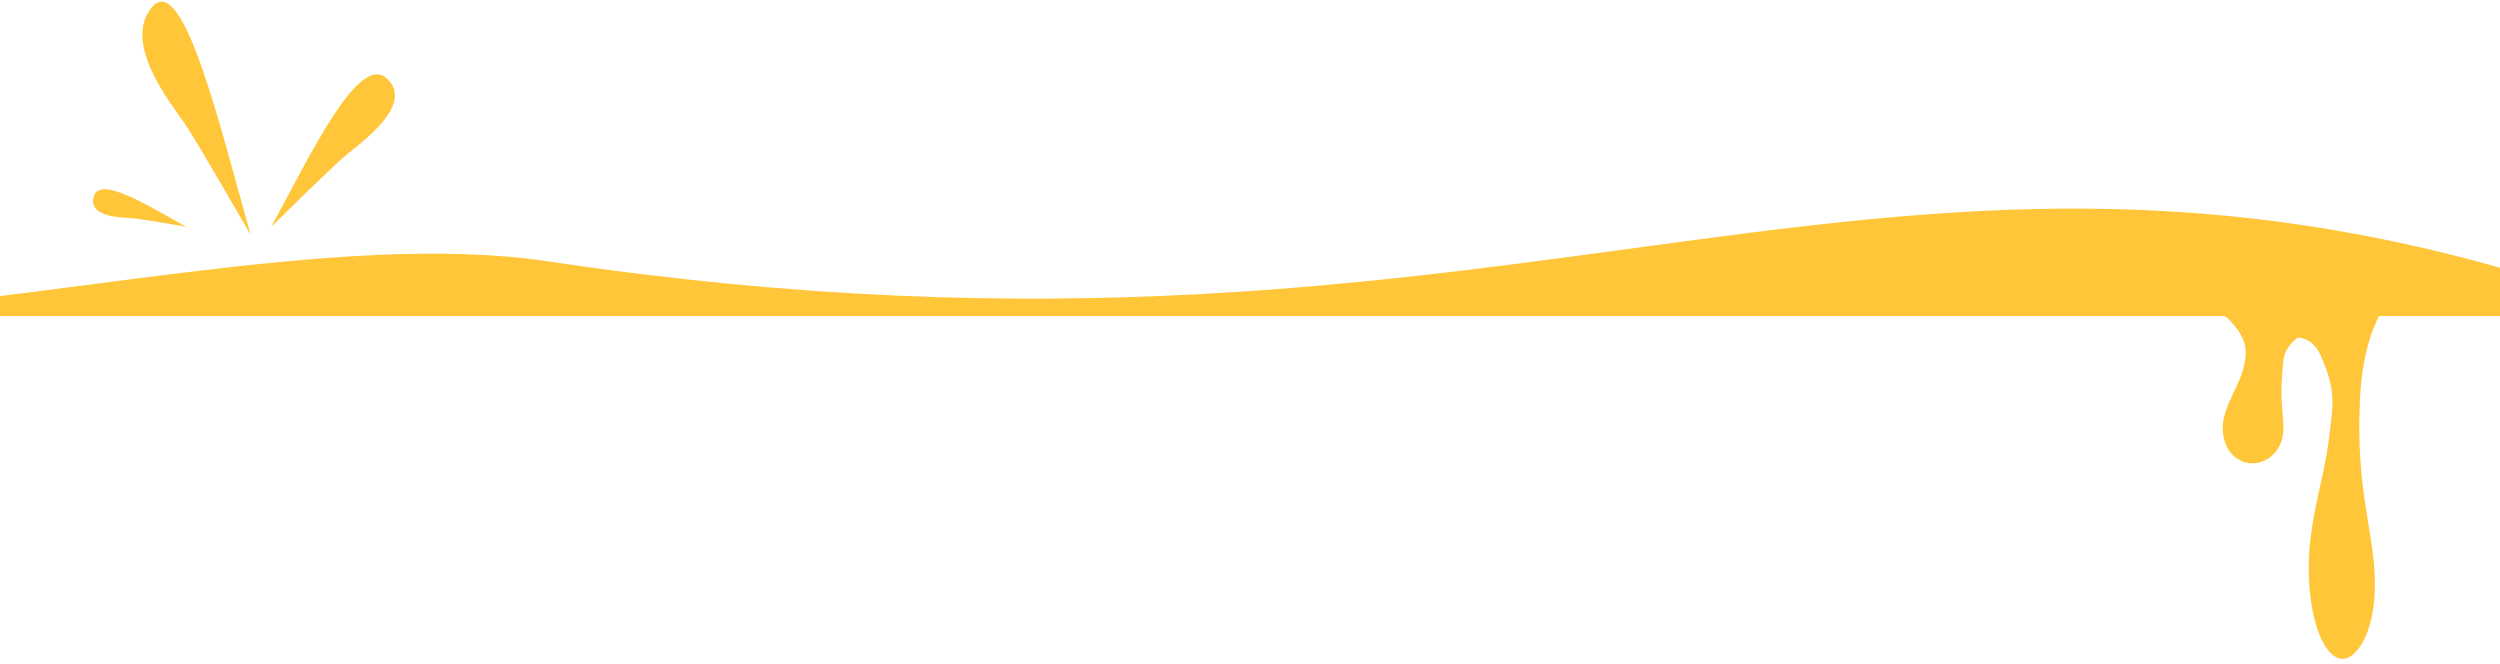 <svg width="414" height="110" viewBox="0 0 414 110" fill="none" xmlns="http://www.w3.org/2000/svg">
<g clip-path="url(#clip0)">
<path d="M90.667 43.268C55.98 38.068 6.821 50.464 -36 52.337H438.375C313.502 5.708 258.361 68.406 90.667 43.268Z" fill="#FFC639"/>
<path d="M358.733 51.172C359.462 50.773 362.762 50.472 365.642 51.172L388.263 51.172C386.593 53.234 378.645 54.857 378.131 59.684C377.427 66.277 378.073 67.136 378.13 70.819C378.188 74.501 375.641 76.611 373.245 76.717C370.848 76.823 368.468 75.125 368.106 71.58C367.744 68.036 370.509 64.451 371.349 61.528C372.189 58.605 372.476 56.4 369.156 52.959C368.297 52.069 367.017 51.506 365.642 51.172L358.733 51.172Z" fill="#FFC639"/>
<path d="M372.292 59.416C372.859 58.867 375.338 56.949 377.983 56.183L400.153 43.586C398.475 47.884 391.559 49.761 390.798 66.399C390.108 81.506 393.213 87.988 393.282 96.559C393.351 105.13 389.964 109.544 387.548 109.082C385.132 108.62 382.727 103.974 382.352 95.633C381.977 87.292 384.755 79.781 385.593 73.24C386.432 66.698 386.881 64.78 384.311 58.88C382.946 55.746 380.395 55.485 377.983 56.183L372.292 59.416Z" fill="#FFC639"/>
<path d="M64.073 12.999C59.412 8.707 51.421 25.596 44.929 37.539C44.929 37.539 55.084 27.515 57.414 25.596C59.745 23.677 68.734 17.291 64.073 12.999Z" fill="#FFC639"/>
<path d="M25.231 1.128C30.362 -4.705 36.404 20.803 41.516 38.923C41.516 38.923 32.538 23.258 30.434 20.221C28.33 17.184 20.1 6.961 25.231 1.128Z" fill="#FFC639"/>
<path d="M15.534 32.517C16.561 28.995 24.689 34.166 30.826 37.545C30.826 37.545 23.5 36.261 21.919 36.143C20.338 36.025 14.506 36.039 15.534 32.517Z" fill="#FFC639"/>
</g>
<defs>
<clipPath id="clip0">
<rect width="414" height="110" fill="white"/>
</clipPath>
</defs>
</svg>
